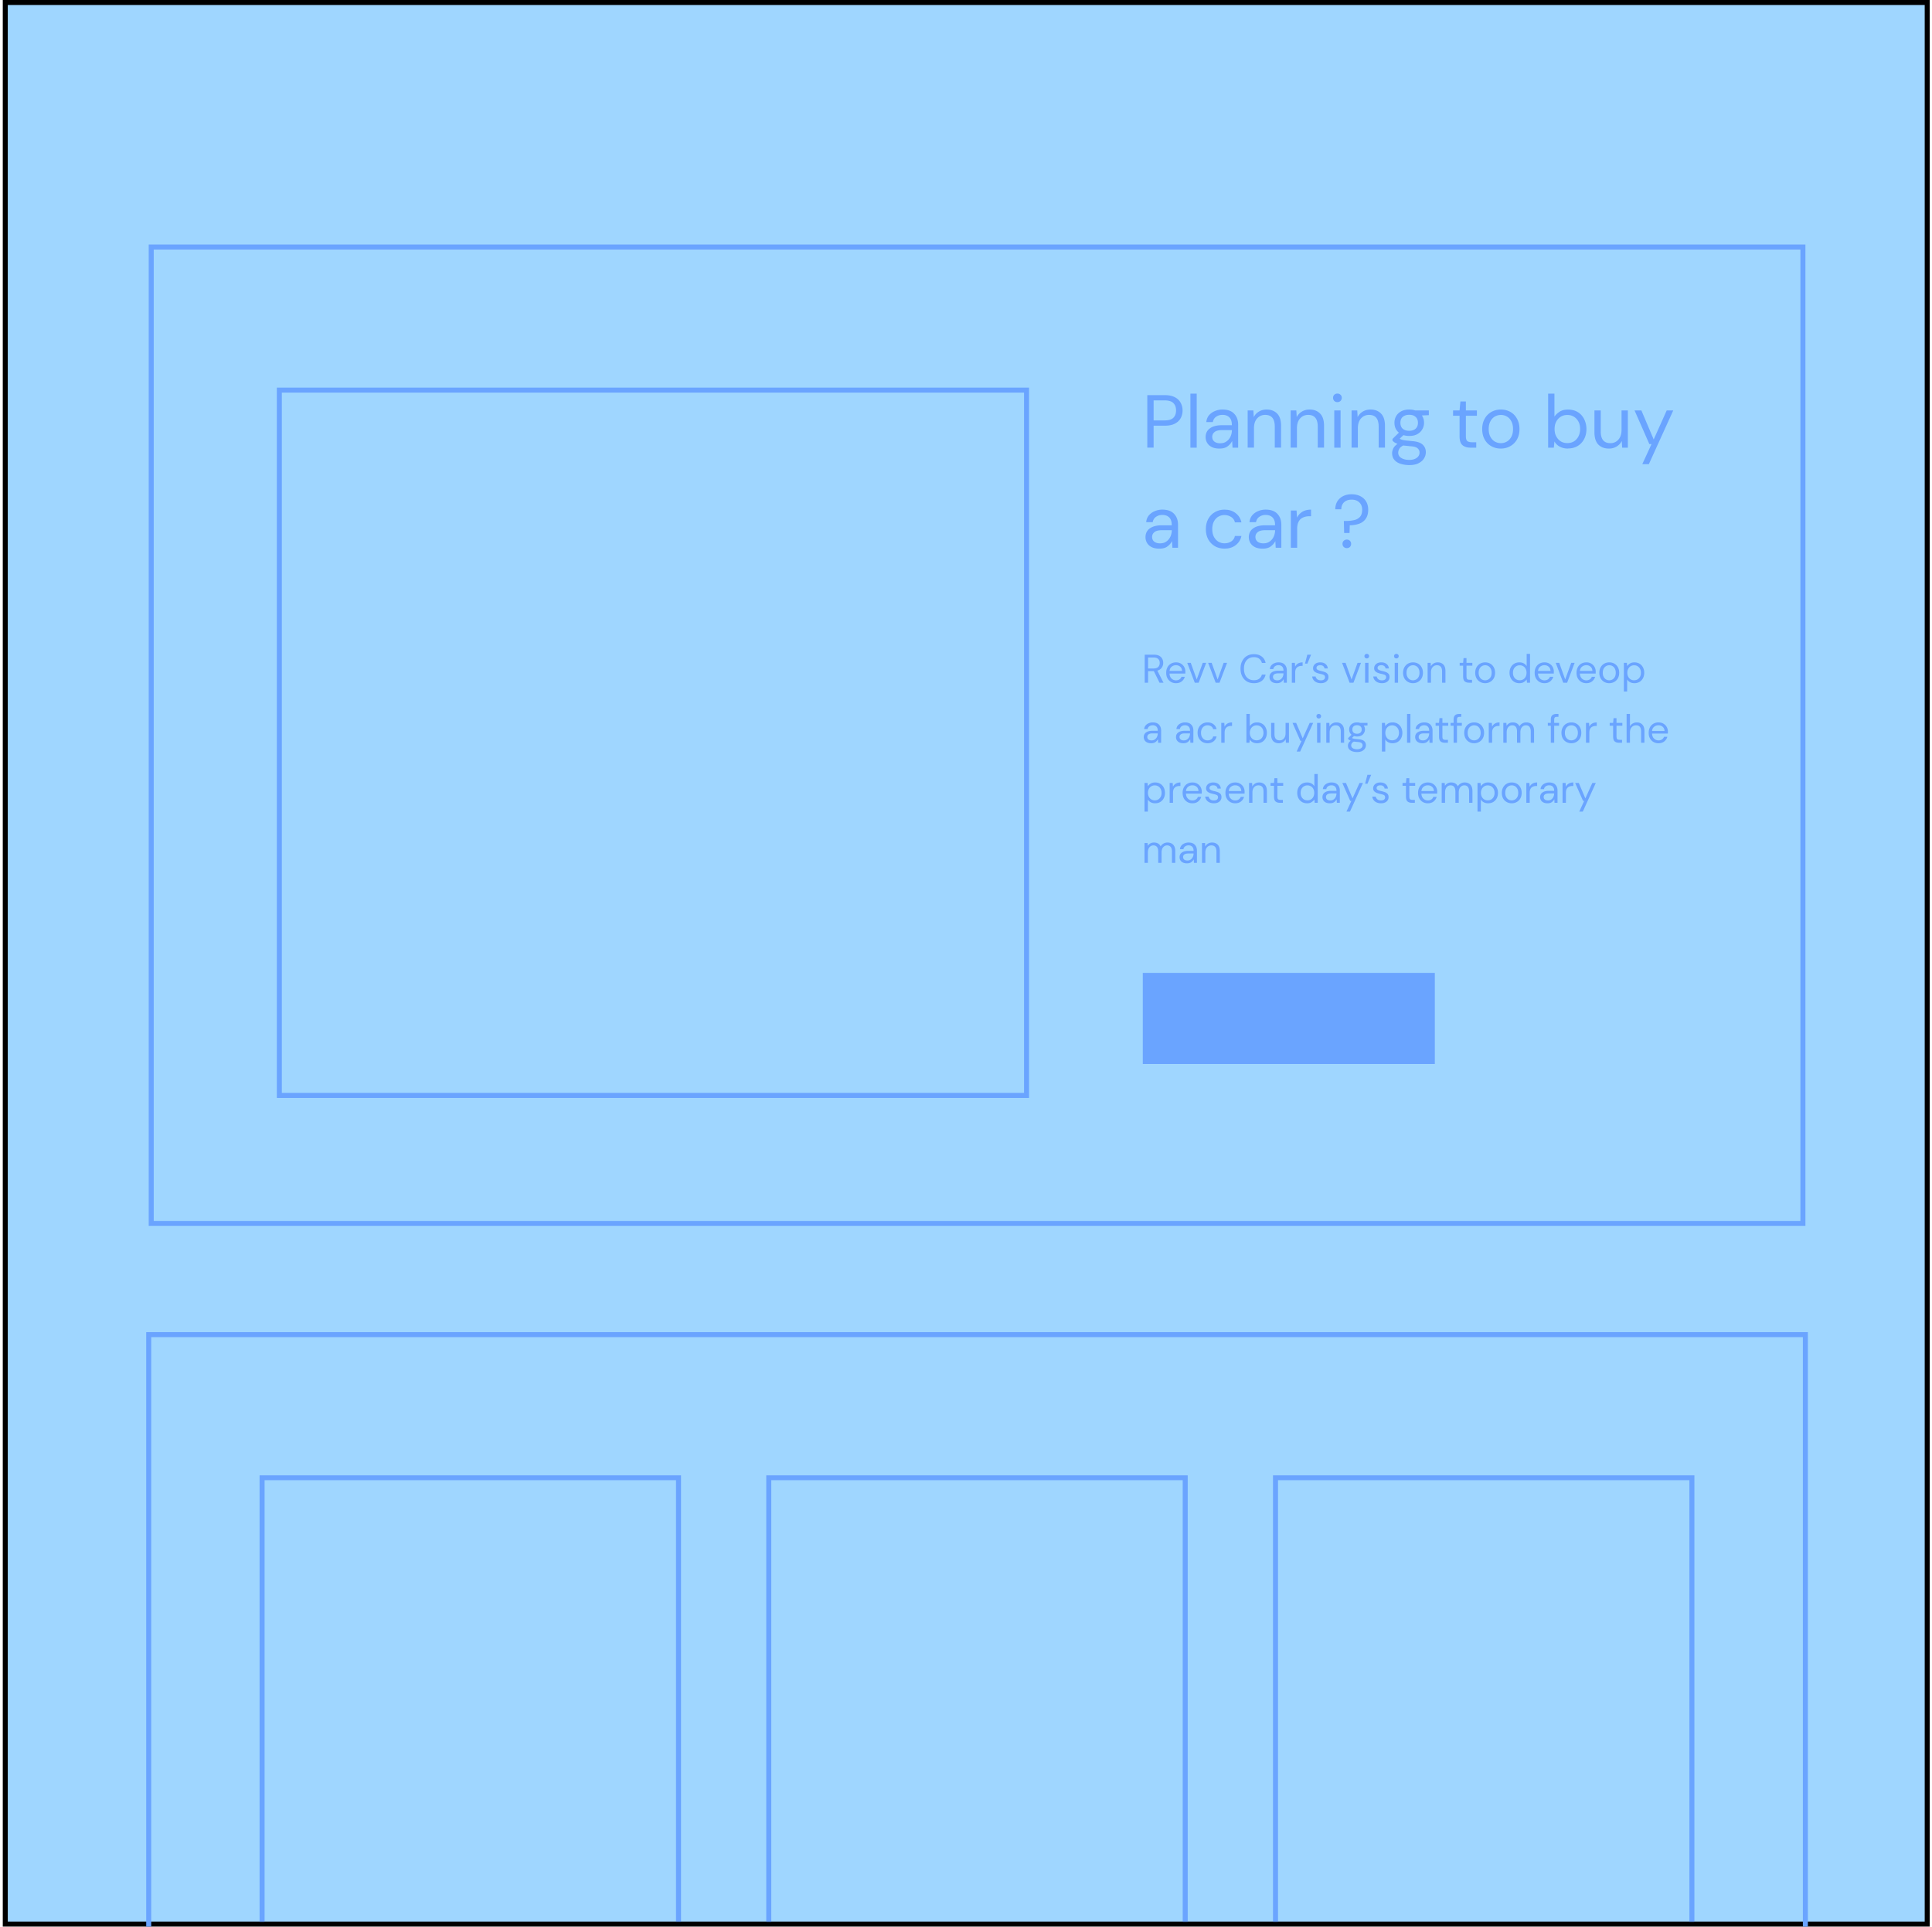 <svg xmlns="http://www.w3.org/2000/svg" xmlns:xlink="http://www.w3.org/1999/xlink" width="100%" height="100%" viewBox="0 0 386 385" fill="none" xmlns:v="https://vecta.io/nano"><path fill="#9fd6ff" stroke="#000" d="M1.054.5h383.99v383.99H1.054z"/><g stroke="#6aa4ff"><path d="M30.213 49.367H360.21V244.48H30.213V49.367z"/><path d="M55.81 77.957h149.287V218.9H55.81V77.957z"/></g><g fill="#6aa4ff"><path d="M229.223 89.457v-10.5h3.45c.82 0 1.495.135 2.025.405s.92.635 1.17 1.095a3.12 3.12 0 0 1 .4 1.56c0 .57-.125 1.085-.375 1.545s-.64.83-1.17 1.1-1.2.405-2.04.405h-2.2v4.38h-1.26zm1.26-5.445h2.16c.84 0 1.435-.175 1.785-.525.36-.36.54-.85.54-1.47 0-.63-.18-1.12-.54-1.47-.35-.36-.945-.54-1.785-.54h-2.16v4.005zm7.352 5.445v-10.8h1.26v10.8h-1.26z"/><use xlink:href="#B"/><use xlink:href="#C"/><path d="M257.86 89.457v-7.44H259l.075 1.335a2.7 2.7 0 0 1 1.035-1.11c.45-.27.96-.405 1.53-.405.88 0 1.58.27 2.1.8.53.53.795 1.35.795 2.46v4.35h-1.26v-4.215c0-1.55-.64-2.325-1.92-2.325-.64 0-1.175.235-1.605.705-.42.46-.63 1.12-.63 1.98v3.855h-1.26zm9.348-9.1c-.25 0-.46-.08-.63-.24-.16-.17-.24-.38-.24-.63 0-.24.08-.44.24-.6.17-.16.38-.24.63-.24.24 0 .445.08.615.24a.79.79 0 0 1 .255.6c0 .25-.085.46-.255.63-.17.16-.375.24-.615.24zm-.63 9.1v-7.44h1.26v7.44h-1.26z"/><use xlink:href="#C" x="20.757"/><path d="M281.556 87.117c-.42 0-.805-.055-1.155-.165l-.75.705c.1.08.245.15.405.2.17.05.4.1.72.15l1.305.135c1 .07 1.715.3 2.145.7s.645.9.645 1.53a2.31 2.31 0 0 1-.36 1.23c-.23.4-.6.7-1.08.96-.48.25-1.1.375-1.86.375-.67 0-1.265-.1-1.785-.27s-.925-.435-1.215-.795c-.3-.35-.435-.795-.435-1.335 0-.28.075-.585.225-.915.15-.32.43-.625.84-.915l-.57-.285a3.62 3.62 0 0 1-.42-.36v-.345l1.275-1.26c-.6-.5-.885-1.16-.885-1.98a2.63 2.63 0 0 1 .345-1.335c.23-.4.565-.715 1.005-.945.44-.24.975-.36 1.605-.36.43 0 .82.06 1.17.18h2.745v.945l-1.395.06c.3.42.435.905.435 1.455a2.52 2.52 0 0 1-.36 1.335c-.23.4-.565.72-1.005.96-.43.23-.96.345-1.6.345zm0-1.035c.53 0 .95-.135 1.26-.405.32-.28.48-.68.48-1.2 0-.5-.16-.9-.48-1.17-.3-.28-.73-.42-1.26-.42-.54 0-.97.14-1.3.42-.3.27-.465.66-.465 1.17 0 .52.155.92.465 1.2.32.27.75.405 1.3.405zm-2.2 4.335a1.19 1.19 0 0 0 .63 1.11c.42.25.945.375 1.575.375.62 0 1.115-.135 1.485-.405a1.26 1.26 0 0 0 .57-1.08c0-.32-.13-.6-.4-.84-.26-.23-.74-.365-1.44-.405l-1.425-.15c-.4.22-.68.455-.8.705-.13.26-.195.5-.195.7zm14.446-.96c-.68 0-1.215-.165-1.605-.495s-.585-.925-.585-1.785v-4.095h-1.3v-1.065h1.3l.165-1.785h1.095v1.785h2.2v1.065h-2.2v4.095c0 .47.095.8.285.96.2.16.525.24 1.005.24h.78v1.08h-1.14zm6.046.18c-.7 0-1.33-.16-1.9-.48s-1.005-.77-1.335-1.35c-.32-.6-.48-1.28-.48-2.07s.165-1.475.495-2.055a3.44 3.44 0 0 1 1.335-1.365c.57-.32 1.205-.48 1.905-.48s1.33.16 1.9.48 1 .775 1.32 1.365c.33.58.495 1.265.495 2.055s-.165 1.48-.495 2.07c-.33.58-.78 1.03-1.35 1.35-.56.32-1.2.48-1.9.48zm0-1.08a2.39 2.39 0 0 0 1.2-.315c.37-.2.67-.525.9-.945s.345-.94.345-1.56-.115-1.14-.345-1.56c-.22-.42-.515-.735-.885-.945s-.765-.315-1.185-.315a2.39 2.39 0 0 0-1.2.315c-.37.2-.67.525-.9.945s-.345.94-.345 1.56.115 1.14.345 1.56.525.735.885.945a2.47 2.47 0 0 0 1.185.315zm13.432 1.08c-.6 0-1.155-.125-1.635-.375-.47-.25-.83-.6-1.08-1.05l-.12 1.245h-1.14v-10.8h1.26v4.6c.24-.36.58-.685 1.02-.975.45-.3 1.02-.435 1.7-.435.74 0 1.385.17 1.935.5s.975.805 1.275 1.395c.3.6.465 1.26.465 2s-.155 1.42-.465 2a3.43 3.43 0 0 1-1.29 1.38c-.55.33-1.195.495-1.935.495zm-.135-1.095c.5 0 .94-.115 1.32-.345.38-.24.68-.57.9-1s.33-.9.33-1.47-.1-1.05-.33-1.47-.52-.745-.9-.975c-.38-.24-.82-.36-1.32-.36s-.94.12-1.32.36c-.38.23-.68.555-.9.975s-.33.9-.33 1.47.1 1.05.33 1.47a2.72 2.72 0 0 0 .9 1c.38.23.82.345 1.32.345zm12.088-6.525v7.44h-1.14l-.075-1.335a2.7 2.7 0 0 1-1.035 1.11c-.45.27-.96.405-1.53.405-.88 0-1.585-.265-2.115-.795-.52-.54-.78-1.365-.78-2.475v-4.35h1.26v4.215c0 1.55.64 2.325 1.92 2.325a2.06 2.06 0 0 0 1.59-.69c.43-.47.645-1.135.645-1.995v-3.855h1.26zm2.884 10.74l1.845-4.02h-.435l-2.955-6.72h1.365l2.46 5.8 2.6-5.8h1.305l-4.875 10.74h-1.32z"/><use xlink:href="#B" x="-12.012" y="20"/><path d="M244.653 109.637c-.7 0-1.35-.16-1.92-.48-.56-.33-1.005-.785-1.335-1.365-.32-.6-.48-1.275-.48-2.055s.16-1.46.48-2.04c.33-.6.775-1.045 1.335-1.365.57-.33 1.2-.495 1.92-.495.88 0 1.62.23 2.22.7.6.46.995 1.075 1.155 1.845h-1.3c-.1-.46-.345-.815-.735-1.065-.4-.26-.845-.4-1.365-.4-.42 0-.815.105-1.185.315s-.67.525-.9.945-.345.94-.345 1.56.115 1.14.345 1.56.53.74.9.96c.37.2.765.315 1.185.315.52 0 .975-.125 1.365-.375.4-.26.635-.625.735-1.095h1.3c-.15.75-.53 1.36-1.14 1.83s-1.355.705-2.235.705z"/><use xlink:href="#B" x="8.628" y="20"/><path d="M257.903 109.457v-7.44h1.14l.105 1.425c.23-.5.58-.88 1.05-1.17s1.05-.435 1.74-.435v1.32h-.345c-.44 0-.845.08-1.215.24-.37.15-.665.4-.885.78s-.33.88-.33 1.53v3.75h-1.26zm10.65-2.94l-.06-2.415h.465c.56 0 1.08-.055 1.56-.165a2.15 2.15 0 0 0 1.185-.645c.3-.32.45-.8.45-1.44 0-.62-.195-1.1-.585-1.47-.38-.36-.885-.54-1.515-.54-.64 0-1.145.175-1.515.525s-.555.82-.555 1.4h-1.2c0-.6.135-1.125.405-1.575a2.86 2.86 0 0 1 1.155-1.05c.5-.25 1.06-.375 1.7-.375s1.225.125 1.725.375.9.605 1.17 1.065.42 1.005.42 1.635c0 .74-.16 1.34-.48 1.8-.3.46-.745.795-1.305 1.005a5.52 5.52 0 0 1-1.9.315l-.045 1.545h-1.095zm.54 3.015c-.25 0-.46-.08-.63-.24-.16-.17-.24-.375-.24-.615s.08-.44.24-.6c.17-.17.38-.255.63-.255s.455.085.615.255c.16.16.24.36.24.6s-.08.445-.24.615c-.16.16-.365.24-.615.24zm-40.772 84.88h58.348v18.195H228.32zm.385-57.988v-5.6h1.808c.437 0 .795.072 1.072.216s.483.34.616.592a1.75 1.75 0 0 1 .2.832c0 .352-.096.67-.288.952s-.48.482-.88.6l1.224 2.408h-.792l-1.136-2.312h-1.152v2.312h-.672zm.672-2.84h1.088c.432 0 .747-.104.944-.312s.296-.475.296-.8-.1-.592-.296-.784c-.192-.198-.5-.296-.952-.296h-1.08v2.192zm5.573 2.936a1.97 1.97 0 0 1-1.008-.256 1.91 1.91 0 0 1-.696-.728c-.165-.3-.248-.675-.248-1.096s.083-.78.248-1.088a1.77 1.77 0 0 1 .688-.728c.3-.176.643-.264 1.032-.264.384 0 .715.088.992.264.283.17.5.397.648.68a1.94 1.94 0 0 1 .224.912l-.008.176v.2h-3.16c.016.304.085.557.208.76a1.31 1.31 0 0 0 .472.448 1.29 1.29 0 0 0 .608.152c.277 0 .5-.064.696-.192s.323-.302.408-.52h.664c-.107.368-.312.674-.616.92-.3.24-.683.36-1.152.36zm0-3.592c-.32 0-.605.098-.856.296-.245.192-.387.474-.424.848h2.496c-.016-.358-.14-.638-.368-.84s-.512-.304-.848-.304z"/><use xlink:href="#D"/><use xlink:href="#D" x="4.173"/><path d="M250.52 136.52c-.55 0-1.024-.12-1.424-.36-.394-.246-.7-.584-.92-1.016-.218-.438-.328-.944-.328-1.52s.1-1.072.328-1.504c.22-.438.526-.78.92-1.024.4-.246.875-.368 1.424-.368.64 0 1.16.154 1.56.464.406.304.664.73.776 1.28h-.744a1.46 1.46 0 0 0-.528-.832c-.26-.214-.616-.32-1.064-.32-.4 0-.75.093-1.048.28-.298.18-.53.445-.696.792-.16.34-.24.752-.24 1.232s.08.893.24 1.24c.166.34.398.605.696.792.3.18.648.272 1.048.272.448 0 .803-.102 1.064-.304a1.46 1.46 0 0 0 .528-.824h.744c-.112.538-.37.96-.776 1.264-.4.304-.92.456-1.56.456z"/><use xlink:href="#E"/><use xlink:href="#F"/><path d="M260.73 132.608l.464-1.784h.752l-.736 1.784h-.48z"/><use xlink:href="#G"/><use xlink:href="#D" x="30.93"/><use xlink:href="#H"/><path d="M276.1 136.52c-.475 0-.87-.12-1.184-.36s-.5-.566-.552-.976h.688c.043.208.152.39.328.544.18.15.424.224.728.224.283 0 .49-.06.624-.176a.57.57 0 0 0 .2-.432c0-.24-.088-.4-.264-.48-.17-.08-.413-.152-.728-.216-.213-.043-.427-.104-.64-.184s-.392-.192-.536-.336c-.144-.15-.216-.344-.216-.584a1.06 1.06 0 0 1 .384-.848c.26-.224.613-.336 1.056-.336.42 0 .765.106 1.032.32.272.208.43.506.472.896h-.664c-.027-.203-.115-.36-.264-.472-.144-.118-.34-.176-.584-.176s-.427.05-.56.152c-.128.1-.192.234-.192.4 0 .16.083.285.248.376.17.1.4.168.688.232a5.28 5.28 0 0 1 .696.2c.224.074.405.19.544.344.144.15.216.368.216.656.005.357-.13.653-.408.888-.272.23-.643.344-1.112.344z"/><use xlink:href="#H" x="5.914"/><use xlink:href="#I"/><use xlink:href="#J"/><use xlink:href="#K"/><use xlink:href="#I" x="14.415"/><use xlink:href="#L"/><use xlink:href="#M"/><use xlink:href="#D" x="73.618"/><use xlink:href="#M" x="8.367"/><path d="M321.512 136.52a2 2 0 0 1-1.008-.256 1.88 1.88 0 0 1-.712-.72 2.29 2.29 0 0 1-.256-1.104c0-.42.088-.787.264-1.096a1.86 1.86 0 0 1 .712-.728c.304-.17.643-.256 1.016-.256a1.99 1.99 0 0 1 1.008.256 1.81 1.81 0 0 1 .704.728c.176.3.264.674.264 1.096s-.088.8-.264 1.104a1.86 1.86 0 0 1-.72.72c-.3.17-.635.256-1.008.256zm0-.576a1.27 1.27 0 0 0 .64-.168c.197-.112.357-.28.48-.504s.184-.502.184-.832-.06-.608-.184-.832c-.117-.224-.275-.392-.472-.504a1.26 1.26 0 0 0-.632-.168 1.27 1.27 0 0 0-.64.168c-.197.112-.357.28-.48.504s-.184.5-.184.832.06.608.184.832.28.392.472.504a1.26 1.26 0 0 0 .632.168zm2.926 2.24v-5.728h.6l.063.656a1.88 1.88 0 0 1 .545-.52c.24-.155.544-.232.9-.232.395 0 .74.1 1.032.272s.52.43.68.744a2.26 2.26 0 0 1 .248 1.072c0 .4-.082.757-.248 1.072a1.83 1.83 0 0 1-.688.736c-.293.176-.637.264-1.03.264-.326 0-.617-.067-.872-.2a1.37 1.37 0 0 1-.577-.56v2.424h-.672zm2.048-2.248c.267 0 .502-.062.704-.184.203-.128.363-.304.48-.528s.175-.486.175-.784-.058-.56-.175-.784-.278-.398-.48-.52c-.202-.128-.437-.192-.704-.192s-.5.064-.703.192c-.203.122-.363.296-.48.52a1.67 1.67 0 0 0-.176.784c0 .298.06.56.176.784s.278.4.48.528c.202.122.437.184.703.184zm-96.5 12.584c-.33 0-.605-.056-.824-.168s-.38-.262-.488-.448a1.22 1.22 0 0 1-.16-.608c0-.406.155-.718.464-.936s.73-.328 1.264-.328h1.072v-.048c0-.347-.1-.608-.272-.784-.18-.182-.424-.272-.728-.272a1.16 1.16 0 0 0-.68.2c-.187.128-.304.317-.352.568h-.688c.027-.288.123-.53.288-.728a1.62 1.62 0 0 1 .632-.448c.25-.107.517-.16.8-.16.555 0 .97.15 1.248.448s.424.685.424 1.176v2.44h-.6l-.04-.712a1.59 1.59 0 0 1-.496.576c-.213.154-.5.232-.864.232zm.104-.568c.256 0 .475-.067.656-.2a1.27 1.27 0 0 0 .424-.52c.096-.214.144-.438.144-.672v-.008h-1.016c-.395 0-.675.07-.84.208s-.24.3-.24.504.075.376.224.504c.155.122.37.184.648.184z"/><use xlink:href="#E" x="-18.672" y="12"/><path d="M241.262 148.52c-.378 0-.72-.086-1.024-.256a1.95 1.95 0 0 1-.712-.728c-.17-.315-.256-.68-.256-1.096s.086-.78.256-1.088c.176-.315.414-.558.712-.728.304-.176.646-.264 1.024-.264.47 0 .864.122 1.184.368a1.59 1.59 0 0 1 .616.984h-.688c-.053-.246-.184-.435-.392-.568a1.27 1.27 0 0 0-.728-.208 1.26 1.26 0 0 0-.632.168c-.197.112-.357.28-.48.504s-.184.5-.184.832.062.608.184.832a1.32 1.32 0 0 0 .48.512 1.26 1.26 0 0 0 .632.168 1.32 1.32 0 0 0 .728-.2.9.9 0 0 0 .392-.584h.688c-.08.4-.282.725-.608.976s-.722.376-1.192.376zm2.738-.096v-3.968h.608l.056.76a1.43 1.43 0 0 1 .56-.624c.25-.155.56-.232.928-.232v.704h-.184a1.6 1.6 0 0 0-.648.128.96.96 0 0 0-.472.416c-.117.197-.176.47-.176.816v2H244zm7.144.096c-.325 0-.616-.067-.872-.2a1.4 1.4 0 0 1-.576-.56l-.064.664h-.608v-5.76h.672v2.448a1.77 1.77 0 0 1 .544-.52c.24-.155.544-.232.912-.232.395 0 .74.1 1.032.272s.52.43.68.744a2.26 2.26 0 0 1 .248 1.072c0 .4-.082.757-.248 1.072a1.83 1.83 0 0 1-.688.736c-.293.176-.637.264-1.032.264zm-.072-.584c.267 0 .502-.062.704-.184.203-.128.363-.304.48-.528a1.66 1.66 0 0 0 .176-.784c0-.3-.058-.56-.176-.784s-.277-.398-.48-.52c-.202-.128-.437-.192-.704-.192s-.5.064-.704.192a1.3 1.3 0 0 0-.48.52 1.67 1.67 0 0 0-.176.784c0 .298.06.56.176.784s.278.4.48.528a1.34 1.34 0 0 0 .704.184zm6.448-3.48v3.968h-.608l-.04-.712c-.128.25-.312.448-.552.592s-.512.216-.816.216c-.47 0-.845-.142-1.128-.424-.277-.288-.416-.728-.416-1.32v-2.32h.672v2.248c0 .826.34 1.24 1.024 1.24a1.1 1.1 0 0 0 .848-.368c.23-.25.344-.606.344-1.064v-2.056h.672z"/><use xlink:href="#N"/><path d="M263.48 143.576c-.133 0-.245-.043-.336-.128-.085-.09-.128-.203-.128-.336 0-.128.043-.235.128-.32a.47.47 0 0 1 .336-.128c.128 0 .238.042.328.128a.42.42 0 0 1 .136.32c0 .133-.045.245-.136.336a.46.46 0 0 1-.328.128zm-.336 4.848v-3.968h.672v3.968h-.672z"/><use xlink:href="#O"/><path d="M271.132 147.176c-.224 0-.43-.03-.617-.088l-.4.376c.06.042.13.08.216.112.1.026.22.053.384.08l.696.072c.534.037.915.16 1.145.368s.343.48.343.816a1.24 1.24 0 0 1-.191.656c-.123.208-.315.378-.576.512s-.587.2-.993.2c-.357 0-.674-.048-.95-.144s-.494-.232-.65-.424-.232-.424-.232-.712c0-.15.04-.312.12-.488s.23-.334.448-.488c-.117-.048-.218-.1-.304-.152a2.06 2.06 0 0 1-.224-.192v-.184l.68-.672c-.315-.267-.472-.62-.472-1.056 0-.262.06-.5.183-.712a1.3 1.3 0 0 1 .536-.504c.235-.128.52-.192.857-.192.23 0 .437.032.624.096h1.463v.504l-.744.032a1.33 1.33 0 0 1 .233.776 1.36 1.36 0 0 1-.193.712 1.33 1.33 0 0 1-.536.512c-.23.122-.512.184-.847.184zm0-.552c.282 0 .506-.072.67-.216.17-.15.256-.363.256-.64s-.085-.48-.256-.624c-.165-.15-.4-.224-.67-.224-.288 0-.518.074-.688.224-.166.144-.25.352-.25.624s.083.5.25.64.4.216.688.216zm-1.17 2.312c0 .266.113.464.336.592s.505.2.84.2.595-.072.792-.216c.203-.144.305-.336.305-.576 0-.17-.07-.32-.208-.448-.14-.123-.395-.195-.77-.216l-.76-.08c-.22.117-.363.242-.433.376s-.104.26-.104.368zm6.133 1.248v-5.728h.608l.064.656c.128-.192.3-.366.544-.52.24-.155.544-.232.912-.232a1.92 1.92 0 0 1 1.032.272 1.83 1.83 0 0 1 .68.744c.165.314.248.672.248 1.072s-.083.757-.248 1.072a1.84 1.84 0 0 1-.688.736c-.294.176-.638.264-1.032.264-.326 0-.616-.067-.872-.2a1.39 1.39 0 0 1-.576-.56v2.424h-.672zm2.048-2.248a1.34 1.34 0 0 0 .704-.184c.202-.128.362-.304.48-.528a1.66 1.66 0 0 0 .176-.784 1.67 1.67 0 0 0-.176-.784 1.3 1.3 0 0 0-.48-.52c-.203-.128-.438-.192-.704-.192a1.29 1.29 0 0 0-.704.192c-.203.122-.363.296-.48.52a1.67 1.67 0 0 0-.176.784 1.66 1.66 0 0 0 .176.784c.117.224.277.4.48.528.202.122.437.184.704.184zm2.975.488v-5.76h.672v5.76h-.672zm3.094.096c-.33 0-.606-.056-.824-.168a1.14 1.14 0 0 1-.488-.448 1.23 1.23 0 0 1-.16-.608c0-.406.154-.718.464-.936s.73-.328 1.264-.328h1.072v-.048c0-.347-.1-.608-.272-.784-.182-.182-.424-.272-.728-.272-.262 0-.488.066-.68.2-.187.128-.304.317-.352.568h-.688a1.28 1.28 0 0 1 .288-.728 1.61 1.61 0 0 1 .632-.448c.25-.107.517-.16.8-.16.554 0 .97.15 1.248.448s.424.685.424 1.176v2.44h-.6l-.04-.712a1.6 1.6 0 0 1-.496.576c-.214.154-.502.232-.864.232zm.104-.568a1.08 1.08 0 0 0 .656-.2c.186-.134.328-.307.424-.52a1.62 1.62 0 0 0 .144-.672v-.008h-1.016c-.395 0-.675.07-.84.208s-.24.3-.24.504a.63.63 0 0 0 .224.504c.154.122.37.184.648.184zm4.362.472c-.362 0-.648-.088-.856-.264s-.312-.494-.312-.952v-2.184h-.688v-.568h.688l.088-.952h.584v.952h1.168v.568h-1.168v2.184c0 .25.05.42.152.512.102.085.28.128.536.128h.416v.576h-.608z"/><use xlink:href="#P"/><path d="M294.52 148.52c-.373 0-.71-.086-1.008-.256s-.536-.41-.712-.72c-.17-.315-.256-.683-.256-1.104s.088-.787.264-1.096a1.86 1.86 0 0 1 .712-.728c.304-.17.643-.256 1.016-.256s.71.085 1.008.256a1.81 1.81 0 0 1 .704.728c.176.31.264.674.264 1.096s-.088.79-.264 1.104c-.176.31-.416.55-.72.72s-.635.256-1.008.256zm0-.576c.23 0 .443-.056.64-.168s.357-.28.48-.504.184-.502.184-.832-.06-.608-.184-.832c-.117-.224-.275-.392-.472-.504a1.26 1.26 0 0 0-.632-.168c-.23 0-.443.056-.64.168s-.357.28-.48.504-.184.5-.184.832.06.608.184.832.28.392.472.504a1.26 1.26 0 0 0 .632.168z"/><use xlink:href="#F" x="39.346" y="12"/><path d="M300.353 148.424v-3.968h.608l.048.576a1.33 1.33 0 0 1 .512-.496 1.46 1.46 0 0 1 .72-.176c.314 0 .584.064.808.192.23.128.405.322.528.584a1.52 1.52 0 0 1 .568-.568 1.58 1.58 0 0 1 .792-.208c.474 0 .853.144 1.136.432.282.282.424.72.424 1.312v2.32h-.664v-2.248c0-.41-.083-.72-.248-.928s-.403-.312-.712-.312c-.32 0-.587.125-.8.376-.208.245-.312.597-.312 1.056v2.056h-.672v-2.248c0-.41-.083-.72-.248-.928s-.403-.312-.712-.312c-.315 0-.58.125-.792.376-.208.245-.312.597-.312 1.056v2.056h-.672z"/><use xlink:href="#P" x="19.422"/><path d="M313.942 148.52c-.374 0-.7-.086-1.008-.256s-.536-.41-.712-.72c-.17-.315-.256-.683-.256-1.104s.088-.787.264-1.096a1.86 1.86 0 0 1 .712-.728c.304-.17.642-.256 1.016-.256s.71.085 1.008.256.533.413.704.728c.176.31.264.674.264 1.096s-.088.79-.264 1.104c-.176.31-.416.55-.72.72-.3.17-.635.256-1.008.256zm0-.576a1.28 1.28 0 0 0 .64-.168c.197-.112.357-.28.48-.504s.184-.502.184-.832-.062-.608-.184-.832-.275-.392-.472-.504a1.26 1.26 0 0 0-.632-.168 1.27 1.27 0 0 0-.64.168c-.198.112-.358.28-.48.504s-.184.5-.184.832.06.608.184.832.28.392.472.504a1.26 1.26 0 0 0 .632.168z"/><use xlink:href="#F" x="58.768" y="12"/><use xlink:href="#K" x="29.97" y="12"/><path d="M324.985 148.424v-5.76h.672v2.472c.134-.246.323-.435.568-.568.246-.14.512-.208.8-.208.46 0 .827.144 1.104.432.278.282.416.72.416 1.312v2.32h-.664v-2.248c0-.827-.333-1.24-1-1.24-.346 0-.637.125-.872.376-.234.245-.352.597-.352 1.056v2.056h-.672zm6.362.096a1.97 1.97 0 0 1-1.007-.256c-.294-.176-.526-.42-.696-.728s-.248-.675-.248-1.096.082-.78.248-1.088a1.77 1.77 0 0 1 .687-.728 2 2 0 0 1 1.033-.264c.384 0 .714.088 1 .264.283.17.5.397.65.68s.224.586.224.912c0 .058-.003.117-.01.176v.2h-3.16c.016.304.085.557.208.76a1.31 1.31 0 0 0 .472.448c.192.1.394.152.607.152.278 0 .5-.064.697-.192a1.1 1.1 0 0 0 .407-.52h.665a1.81 1.81 0 0 1-.617.92c-.298.24-.682.36-1.152.36zm0-3.592a1.34 1.34 0 0 0-.855.296c-.246.192-.387.474-.425.848h2.496c-.015-.358-.138-.638-.368-.84s-.512-.304-.848-.304zm-102.682 17.256v-5.728h.608l.064.656c.128-.192.3-.366.544-.52s.544-.232.912-.232c.395 0 .74.1 1.032.272a1.83 1.83 0 0 1 .68.744c.165.314.248.672.248 1.072s-.083.757-.248 1.072a1.83 1.83 0 0 1-.688.736c-.293.176-.637.264-1.032.264-.325 0-.616-.067-.872-.2a1.39 1.39 0 0 1-.576-.56v2.424h-.672zm2.048-2.248a1.34 1.34 0 0 0 .704-.184c.203-.128.363-.304.48-.528s.176-.486.176-.784a1.67 1.67 0 0 0-.176-.784c-.117-.224-.277-.398-.48-.52a1.29 1.29 0 0 0-.704-.192 1.29 1.29 0 0 0-.704.192c-.203.122-.363.296-.48.52a1.67 1.67 0 0 0-.176.784c0 .298.06.56.176.784a1.34 1.34 0 0 0 1.184.712z"/><use xlink:href="#F" x="-24.412" y="24"/><use xlink:href="#Q"/><use xlink:href="#G" x="-21.376" y="24"/><path d="M246.785 160.52c-.38 0-.715-.086-1.008-.256a1.91 1.91 0 0 1-.696-.728c-.165-.3-.248-.675-.248-1.096s.083-.78.248-1.088a1.77 1.77 0 0 1 .688-.728c.3-.176.643-.264 1.032-.264s.715.088.992.264c.283.17.5.397.648.68s.224.586.224.912l-.008.176v.2h-3.16c.016.304.085.557.208.76a1.31 1.31 0 0 0 .472.448 1.29 1.29 0 0 0 .608.152c.277 0 .51-.064.696-.192s.323-.302.408-.52h.664c-.107.368-.312.674-.616.92-.3.24-.683.36-1.152.36zm0-3.592c-.32 0-.605.098-.856.296-.245.192-.387.474-.424.848H248c-.016-.358-.14-.638-.368-.84s-.512-.304-.848-.304z"/><use xlink:href="#J" x="-35.672" y="24"/><use xlink:href="#K" x="-37.788" y="24"/><use xlink:href="#L" x="-42.415" y="24"/><path d="M265.688 160.52c-.33 0-.605-.056-.824-.168s-.38-.262-.488-.448-.16-.4-.16-.608c0-.406.155-.718.464-.936s.73-.328 1.264-.328h1.072v-.048c0-.347-.1-.608-.272-.784-.18-.182-.424-.272-.728-.272-.26 0-.488.066-.68.2a.85.85 0 0 0-.352.568h-.688c.027-.288.123-.53.288-.728.17-.198.382-.347.632-.448a2.02 2.02 0 0 1 .8-.16c.555 0 .97.15 1.248.448.283.293.424.685.424 1.176v2.44h-.6l-.04-.712a1.59 1.59 0 0 1-.496.576c-.213.154-.5.232-.864.232zm.104-.568c.256 0 .475-.067.656-.2a1.27 1.27 0 0 0 .424-.52c.096-.214.144-.438.144-.672v-.008H266c-.394 0-.674.07-.84.208-.16.133-.24.3-.24.504s.075.376.224.504c.155.122.37.184.648.184z"/><use xlink:href="#N" x="9.952" y="12"/><path d="M272.736 156.608l.464-1.784h.752l-.736 1.784h-.48zm3.168 3.912c-.475 0-.87-.12-1.184-.36s-.5-.566-.552-.976h.688a.97.97 0 0 0 .328.544c.18.15.424.224.728.224.282 0 .5-.06.624-.176a.57.57 0 0 0 .2-.432c0-.24-.088-.4-.264-.48-.17-.08-.414-.152-.728-.216a4.13 4.13 0 0 1-.64-.184c-.214-.08-.392-.192-.536-.336-.144-.15-.216-.344-.216-.584a1.06 1.06 0 0 1 .384-.848c.26-.224.613-.336 1.056-.336.42 0 .765.106 1.032.32.272.208.43.506.472.896h-.664c-.027-.203-.115-.36-.264-.472-.144-.118-.34-.176-.584-.176s-.427.05-.56.152-.192.234-.192.4c0 .16.082.285.248.376s.4.168.688.232a5.28 5.28 0 0 1 .696.2 1.24 1.24 0 0 1 .544.344c.144.15.216.368.216.656a1.09 1.09 0 0 1-.408.888c-.272.23-.643.344-1.112.344z"/><use xlink:href="#K" x="-11.42" y="24"/><use xlink:href="#Q" x="47.04"/><path d="M288.04 160.424v-3.968h.608l.048.576a1.34 1.34 0 0 1 .512-.496 1.46 1.46 0 0 1 .72-.176c.315 0 .584.064.808.192s.405.322.528.584c.14-.24.328-.43.568-.568a1.58 1.58 0 0 1 .792-.208c.475 0 .853.144 1.136.432.283.282.424.72.424 1.312v2.32h-.664v-2.248c0-.4-.083-.72-.248-.928s-.403-.312-.712-.312c-.32 0-.587.125-.8.376-.208.245-.312.597-.312 1.056v2.056h-.672v-2.248c0-.4-.083-.72-.248-.928s-.403-.312-.712-.312c-.315 0-.58.125-.792.376-.208.245-.312.597-.312 1.056v2.056h-.672zm7.156 1.76v-5.728h.608l.064.656a1.77 1.77 0 0 1 .544-.52c.24-.155.544-.232.912-.232.395 0 .74.1 1.032.272s.52.43.68.744a2.26 2.26 0 0 1 .248 1.072c0 .4-.082.757-.248 1.072a1.83 1.83 0 0 1-.688.736c-.293.176-.637.264-1.032.264-.325 0-.616-.067-.872-.2a1.4 1.4 0 0 1-.576-.56v2.424h-.672zm2.048-2.248c.267 0 .502-.062.704-.184.203-.128.363-.304.48-.528a1.66 1.66 0 0 0 .176-.784c0-.3-.058-.56-.176-.784s-.277-.398-.48-.52c-.202-.128-.437-.192-.704-.192s-.5.064-.704.192a1.3 1.3 0 0 0-.48.52 1.67 1.67 0 0 0-.176.784c0 .298.06.56.176.784s.278.4.48.528a1.34 1.34 0 0 0 .704.184zm4.784.584c-.374 0-.7-.086-1.008-.256s-.536-.4-.712-.72a2.29 2.29 0 0 1-.256-1.104c0-.42.088-.787.264-1.096a1.86 1.86 0 0 1 .712-.728c.304-.17.642-.256 1.016-.256s.7.085 1.008.256a1.82 1.82 0 0 1 .704.728c.176.3.264.674.264 1.096s-.088.8-.264 1.104a1.86 1.86 0 0 1-.72.72c-.304.17-.635.256-1.008.256zm0-.576a1.28 1.28 0 0 0 .64-.168c.197-.112.357-.28.48-.504s.184-.502.184-.832-.062-.608-.184-.832-.275-.392-.472-.504a1.26 1.26 0 0 0-.632-.168 1.27 1.27 0 0 0-.64.168c-.198.112-.358.28-.48.504s-.184.5-.184.832.06.608.184.832.28.392.472.504a1.26 1.26 0 0 0 .632.168zm2.926.48v-3.968h.608l.056.76a1.43 1.43 0 0 1 .56-.624c.25-.155.56-.232.928-.232v.704h-.184a1.6 1.6 0 0 0-.648.128.96.96 0 0 0-.472.416c-.117.197-.176.47-.176.816v2h-.672z"/><use xlink:href="#E" x="54.078" y="24"/><path d="M312.188 160.424v-3.968h.61l.056.76a1.43 1.43 0 0 1 .559-.624c.25-.155.56-.232.928-.232v.704h-.183a1.61 1.61 0 0 0-.649.128c-.197.08-.354.218-.472.416s-.176.47-.176.816v2h-.672z"/><use xlink:href="#N" x="56.469" y="12"/><path d="M228.665 172.424v-3.968h.608l.048.576a1.34 1.34 0 0 1 .512-.496 1.46 1.46 0 0 1 .72-.176c.315 0 .584.064.808.192.23.128.405.322.528.584.14-.24.328-.43.568-.568a1.58 1.58 0 0 1 .792-.208c.475 0 .853.144 1.136.432.283.282.424.72.424 1.312v2.32h-.664v-2.248c0-.41-.083-.72-.248-.928s-.403-.312-.712-.312c-.32 0-.587.125-.8.376-.208.245-.312.597-.312 1.056v2.056h-.672v-2.248c0-.41-.083-.72-.248-.928s-.403-.312-.712-.312c-.315 0-.58.125-.792.376-.208.245-.312.597-.312 1.056v2.056h-.672z"/><use xlink:href="#E" x="-17.962" y="36"/><use xlink:href="#O" x="-24.835" y="24"/></g><path d="M360.7 385V266.7H29.713V385m105.85-.974V295.3h-83.2v88.737m184.433-.001V295.3h-83.2v88.737m184.434-.001V295.3h-83.192v88.737" stroke="#6aa4ff"/><defs ><path id="B" d="M243.635 89.637c-.62 0-1.135-.105-1.545-.315s-.715-.5-.915-.84a2.26 2.26 0 0 1-.3-1.14c0-.76.3-1.345.87-1.755s1.37-.615 2.37-.615h2v-.1c0-.65-.17-1.14-.5-1.47-.34-.34-.795-.5-1.365-.5-.5 0-.915.125-1.275.375-.35.24-.57.595-.66 1.065h-1.3c.05-.54.23-.995.54-1.365.32-.37.715-.65 1.185-.84a3.79 3.79 0 0 1 1.5-.3c1.04 0 1.82.28 2.34.84.53.55.795 1.285.795 2.205v4.575h-1.125l-.075-1.335c-.2.42-.52.78-.93 1.08-.4.3-.94.435-1.62.435zm.195-1.065c.48 0 .9-.125 1.23-.375a2.37 2.37 0 0 0 .795-.975c.18-.4.27-.82.27-1.26v-.015h-1.905c-.74 0-1.265.13-1.575.4-.3.25-.45.565-.45.945 0 .4.14.705.42.945.3.23.695.345 1.215.345z"/><path id="C" d="M249.275 89.457v-7.44h1.14l.075 1.335a2.7 2.7 0 0 1 1.035-1.11c.45-.27.96-.405 1.53-.405.88 0 1.58.27 2.1.8.53.53.795 1.35.795 2.46v4.35h-1.26v-4.215c0-1.55-.64-2.325-1.92-2.325-.64 0-1.175.235-1.605.705-.42.46-.63 1.12-.63 1.98v3.855h-1.26z"/><path id="D" d="M238.707 136.424l-1.504-3.968h.704l1.192 3.32 1.2-3.32h.688l-1.504 3.968h-.776z"/><path id="E" d="M255.102 136.52c-.33 0-.605-.056-.824-.168s-.38-.262-.488-.448-.16-.4-.16-.608c0-.406.155-.718.464-.936s.73-.328 1.264-.328h1.072v-.048c0-.347-.1-.608-.272-.784-.18-.182-.424-.272-.728-.272-.26 0-.488.066-.68.2a.85.85 0 0 0-.352.568h-.688c.027-.288.123-.53.288-.728.17-.198.382-.347.632-.448a2.02 2.02 0 0 1 .8-.16c.555 0 .97.15 1.248.448.283.293.424.685.424 1.176v2.44h-.6l-.04-.712a1.59 1.59 0 0 1-.496.576c-.213.154-.5.232-.864.232zm.104-.568c.256 0 .475-.067.656-.2a1.27 1.27 0 0 0 .424-.52c.096-.214.144-.438.144-.672v-.008h-1.016c-.394 0-.674.07-.84.208-.16.133-.24.3-.24.504s.075.376.224.504c.155.122.37.184.648.184z"/><path id="F" d="M258.1 136.424v-3.968h.608l.056.76c.123-.262.3-.47.56-.624s.56-.232.928-.232v.704h-.184a1.61 1.61 0 0 0-.648.128c-.197.08-.354.218-.472.416s-.176.47-.176.816v2h-.672z"/><path id="G" d="M263.896 136.52c-.475 0-.87-.12-1.184-.36s-.5-.566-.552-.976h.688c.043.208.152.39.328.544.18.15.424.224.728.224.283 0 .49-.06.624-.176a.57.57 0 0 0 .2-.432c0-.24-.088-.4-.264-.48s-.413-.152-.728-.216c-.213-.043-.427-.104-.64-.184s-.392-.192-.536-.336c-.144-.15-.216-.344-.216-.584a1.06 1.06 0 0 1 .384-.848c.26-.224.613-.336 1.056-.336.42 0 .765.106 1.032.32.272.208.43.506.472.896h-.664c-.027-.203-.115-.36-.264-.472-.144-.118-.34-.176-.584-.176s-.427.05-.56.152-.192.234-.192.4c0 .16.083.285.248.376.17.1.4.168.688.232a5.28 5.28 0 0 1 .696.2c.224.074.405.19.544.344.144.15.216.368.216.656.005.357-.13.653-.408.888-.272.23-.643.344-1.112.344z"/><path id="H" d="M273.073 131.576c-.133 0-.245-.043-.336-.128-.085-.09-.128-.203-.128-.336 0-.128.043-.235.128-.32a.47.47 0 0 1 .336-.128.46.46 0 0 1 .328.128.42.42 0 0 1 .136.32c0 .133-.045.245-.136.336-.09.085-.2.128-.328.128zm-.336 4.848v-3.968h.672v3.968h-.672z"/><path id="I" d="M282.3 136.52c-.373 0-.71-.086-1.008-.256s-.536-.41-.712-.72a2.29 2.29 0 0 1-.256-1.104c0-.422.088-.787.264-1.096.176-.315.414-.558.712-.728.304-.17.643-.256 1.016-.256s.7.085 1.008.256.534.413.704.728c.176.31.264.674.264 1.096s-.088.79-.264 1.104c-.176.31-.416.55-.72.72-.298.17-.634.256-1.008.256zm0-.576a1.27 1.27 0 0 0 .64-.168c.198-.112.358-.28.48-.504s.184-.502.184-.832-.06-.608-.184-.832c-.117-.224-.274-.392-.472-.504a1.26 1.26 0 0 0-.632-.168 1.28 1.28 0 0 0-.64.168c-.197.112-.357.28-.48.504s-.184.5-.184.832.062.608.184.832.28.392.472.504a1.26 1.26 0 0 0 .632.168z"/><path id="J" d="M285.228 136.424v-3.968h.608l.04.712a1.44 1.44 0 0 1 .552-.592c.24-.144.512-.216.816-.216.47 0 .842.144 1.12.432.282.282.424.72.424 1.312v2.32h-.672v-2.248c0-.827-.342-1.24-1.024-1.24a1.11 1.11 0 0 0-.856.376c-.224.245-.336.597-.336 1.056v2.056h-.672z"/><path id="K" d="M293.49 136.424c-.363 0-.648-.088-.856-.264s-.312-.494-.312-.952v-2.184h-.688v-.568h.688l.088-.952h.584v.952h1.168v.568h-1.168v2.184c0 .25.05.42.152.512.1.085.28.128.536.128h.416v.576h-.608z"/><path id="L" d="M303.56 136.52c-.395 0-.742-.09-1.04-.272a1.89 1.89 0 0 1-.688-.744c-.16-.315-.24-.672-.24-1.072s.082-.755.248-1.064c.165-.315.394-.56.688-.736.293-.182.64-.272 1.04-.272.325 0 .613.066.864.2s.445.32.584.56v-2.456h.672v5.76h-.608l-.064-.656c-.128.192-.312.365-.552.52s-.542.232-.904.232zm.072-.584a1.34 1.34 0 0 0 .704-.184c.208-.128.368-.304.48-.528s.176-.486.176-.784a1.67 1.67 0 0 0-.176-.784 1.22 1.22 0 0 0-.48-.52c-.203-.128-.438-.192-.704-.192s-.496.064-.704.192c-.203.122-.363.296-.48.52s-.168.485-.168.784.056.56.168.784.277.4.48.528c.208.122.442.184.704.184z"/><path id="M" d="M308.566 136.52c-.378 0-.714-.086-1.008-.256a1.91 1.91 0 0 1-.696-.728c-.165-.3-.248-.675-.248-1.096s.083-.78.248-1.088c.166-.315.395-.558.688-.728.3-.176.643-.264 1.032-.264s.715.088.992.264c.283.17.5.397.648.68a1.91 1.91 0 0 1 .224.912l-.008.176v.2h-3.16c.016.304.086.557.208.76.128.197.286.346.472.448a1.29 1.29 0 0 0 .608.152c.278 0 .5-.064.696-.192s.323-.302.408-.52h.664a1.8 1.8 0 0 1-.616.92c-.298.24-.682.36-1.152.36zm0-3.592c-.32 0-.605.098-.856.296-.245.192-.386.474-.424.848h2.496c-.016-.358-.138-.638-.368-.84s-.512-.304-.848-.304z"/><path id="N" d="M259.058 150.184l.984-2.144h-.232l-1.576-3.584h.728l1.312 3.088 1.392-3.088h.696l-2.6 5.728h-.704z"/><path id="O" d="M264.985 148.424v-3.968h.608l.04.712a1.44 1.44 0 0 1 .552-.592c.24-.144.512-.216.816-.216.47 0 .843.144 1.12.432.283.282.424.72.424 1.312v2.32h-.672v-2.248c0-.827-.34-1.24-1.024-1.24a1.11 1.11 0 0 0-.856.376c-.224.245-.336.597-.336 1.056v2.056h-.672z"/><path id="P" d="M290.42 148.424v-3.4h-.6v-.568h.6v-.688c0-.384.096-.664.288-.84s.472-.264.84-.264h.4v.576h-.296c-.203 0-.347.042-.432.128-.085.08-.128.218-.128.416v.672h.976v.568h-.976v3.4h-.672z"/><path id="Q" d="M238.23 160.52c-.378 0-.714-.086-1.008-.256a1.91 1.91 0 0 1-.696-.728c-.165-.3-.248-.675-.248-1.096s.083-.78.248-1.088c.166-.315.395-.558.688-.728.3-.176.643-.264 1.032-.264.384 0 .715.088.992.264.283.17.5.397.648.68a1.91 1.91 0 0 1 .224.912l-.008.176v.2h-3.16c.016.304.086.557.208.76.128.197.286.346.472.448a1.29 1.29 0 0 0 .608.152c.278 0 .5-.064.696-.192s.323-.302.408-.52h.664a1.8 1.8 0 0 1-.616.92c-.298.24-.682.36-1.152.36zm0-3.592c-.32 0-.605.098-.856.296-.245.192-.386.474-.424.848h2.496c-.016-.358-.138-.638-.368-.84s-.512-.304-.848-.304z"/></defs></svg>